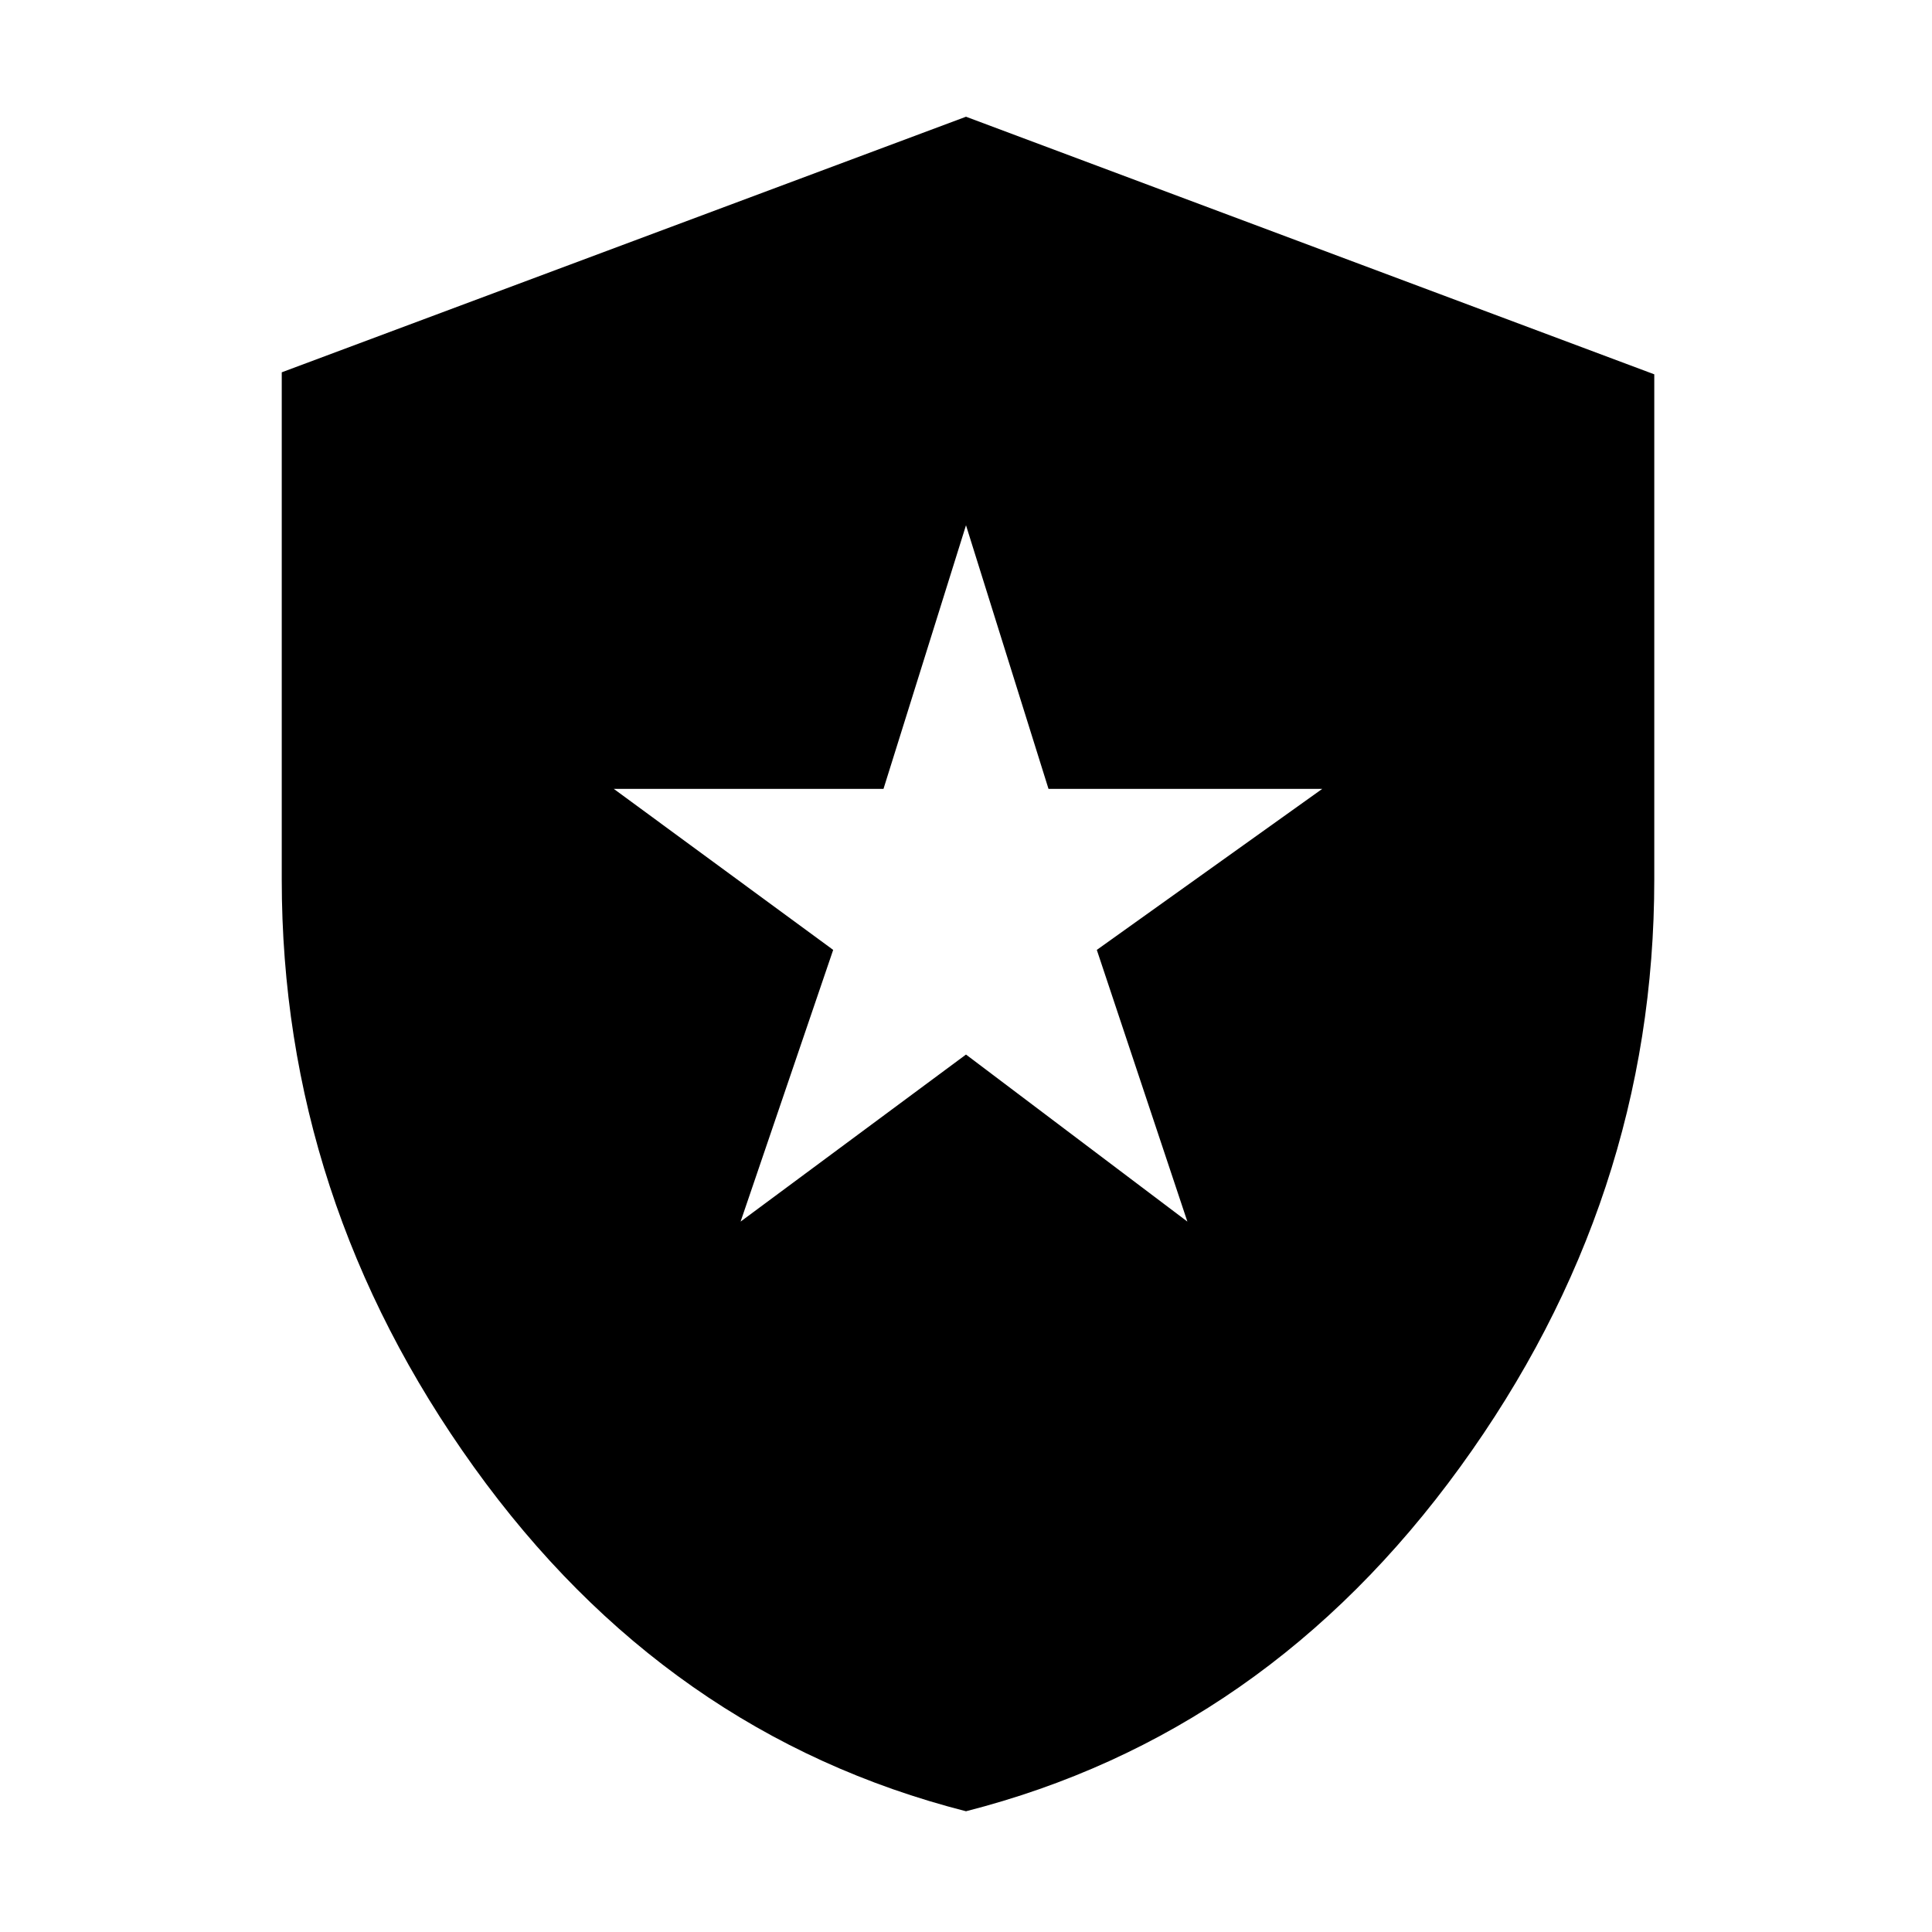 <svg xmlns="http://www.w3.org/2000/svg" height="48" width="48"><path d="M18.4 30.35 24 26.2l5.5 4.15-2.25-6.75 5.6-4h-6.8L24 13.05l-2.05 6.55h-6.7l5.45 4ZM24 45q-7.45-1.9-12.225-8.55Q7 29.8 7 21.85V9.25L24 2.9l17.1 6.4v12.55q0 7.95-4.825 14.6Q31.45 43.1 24 45Z"/></svg>